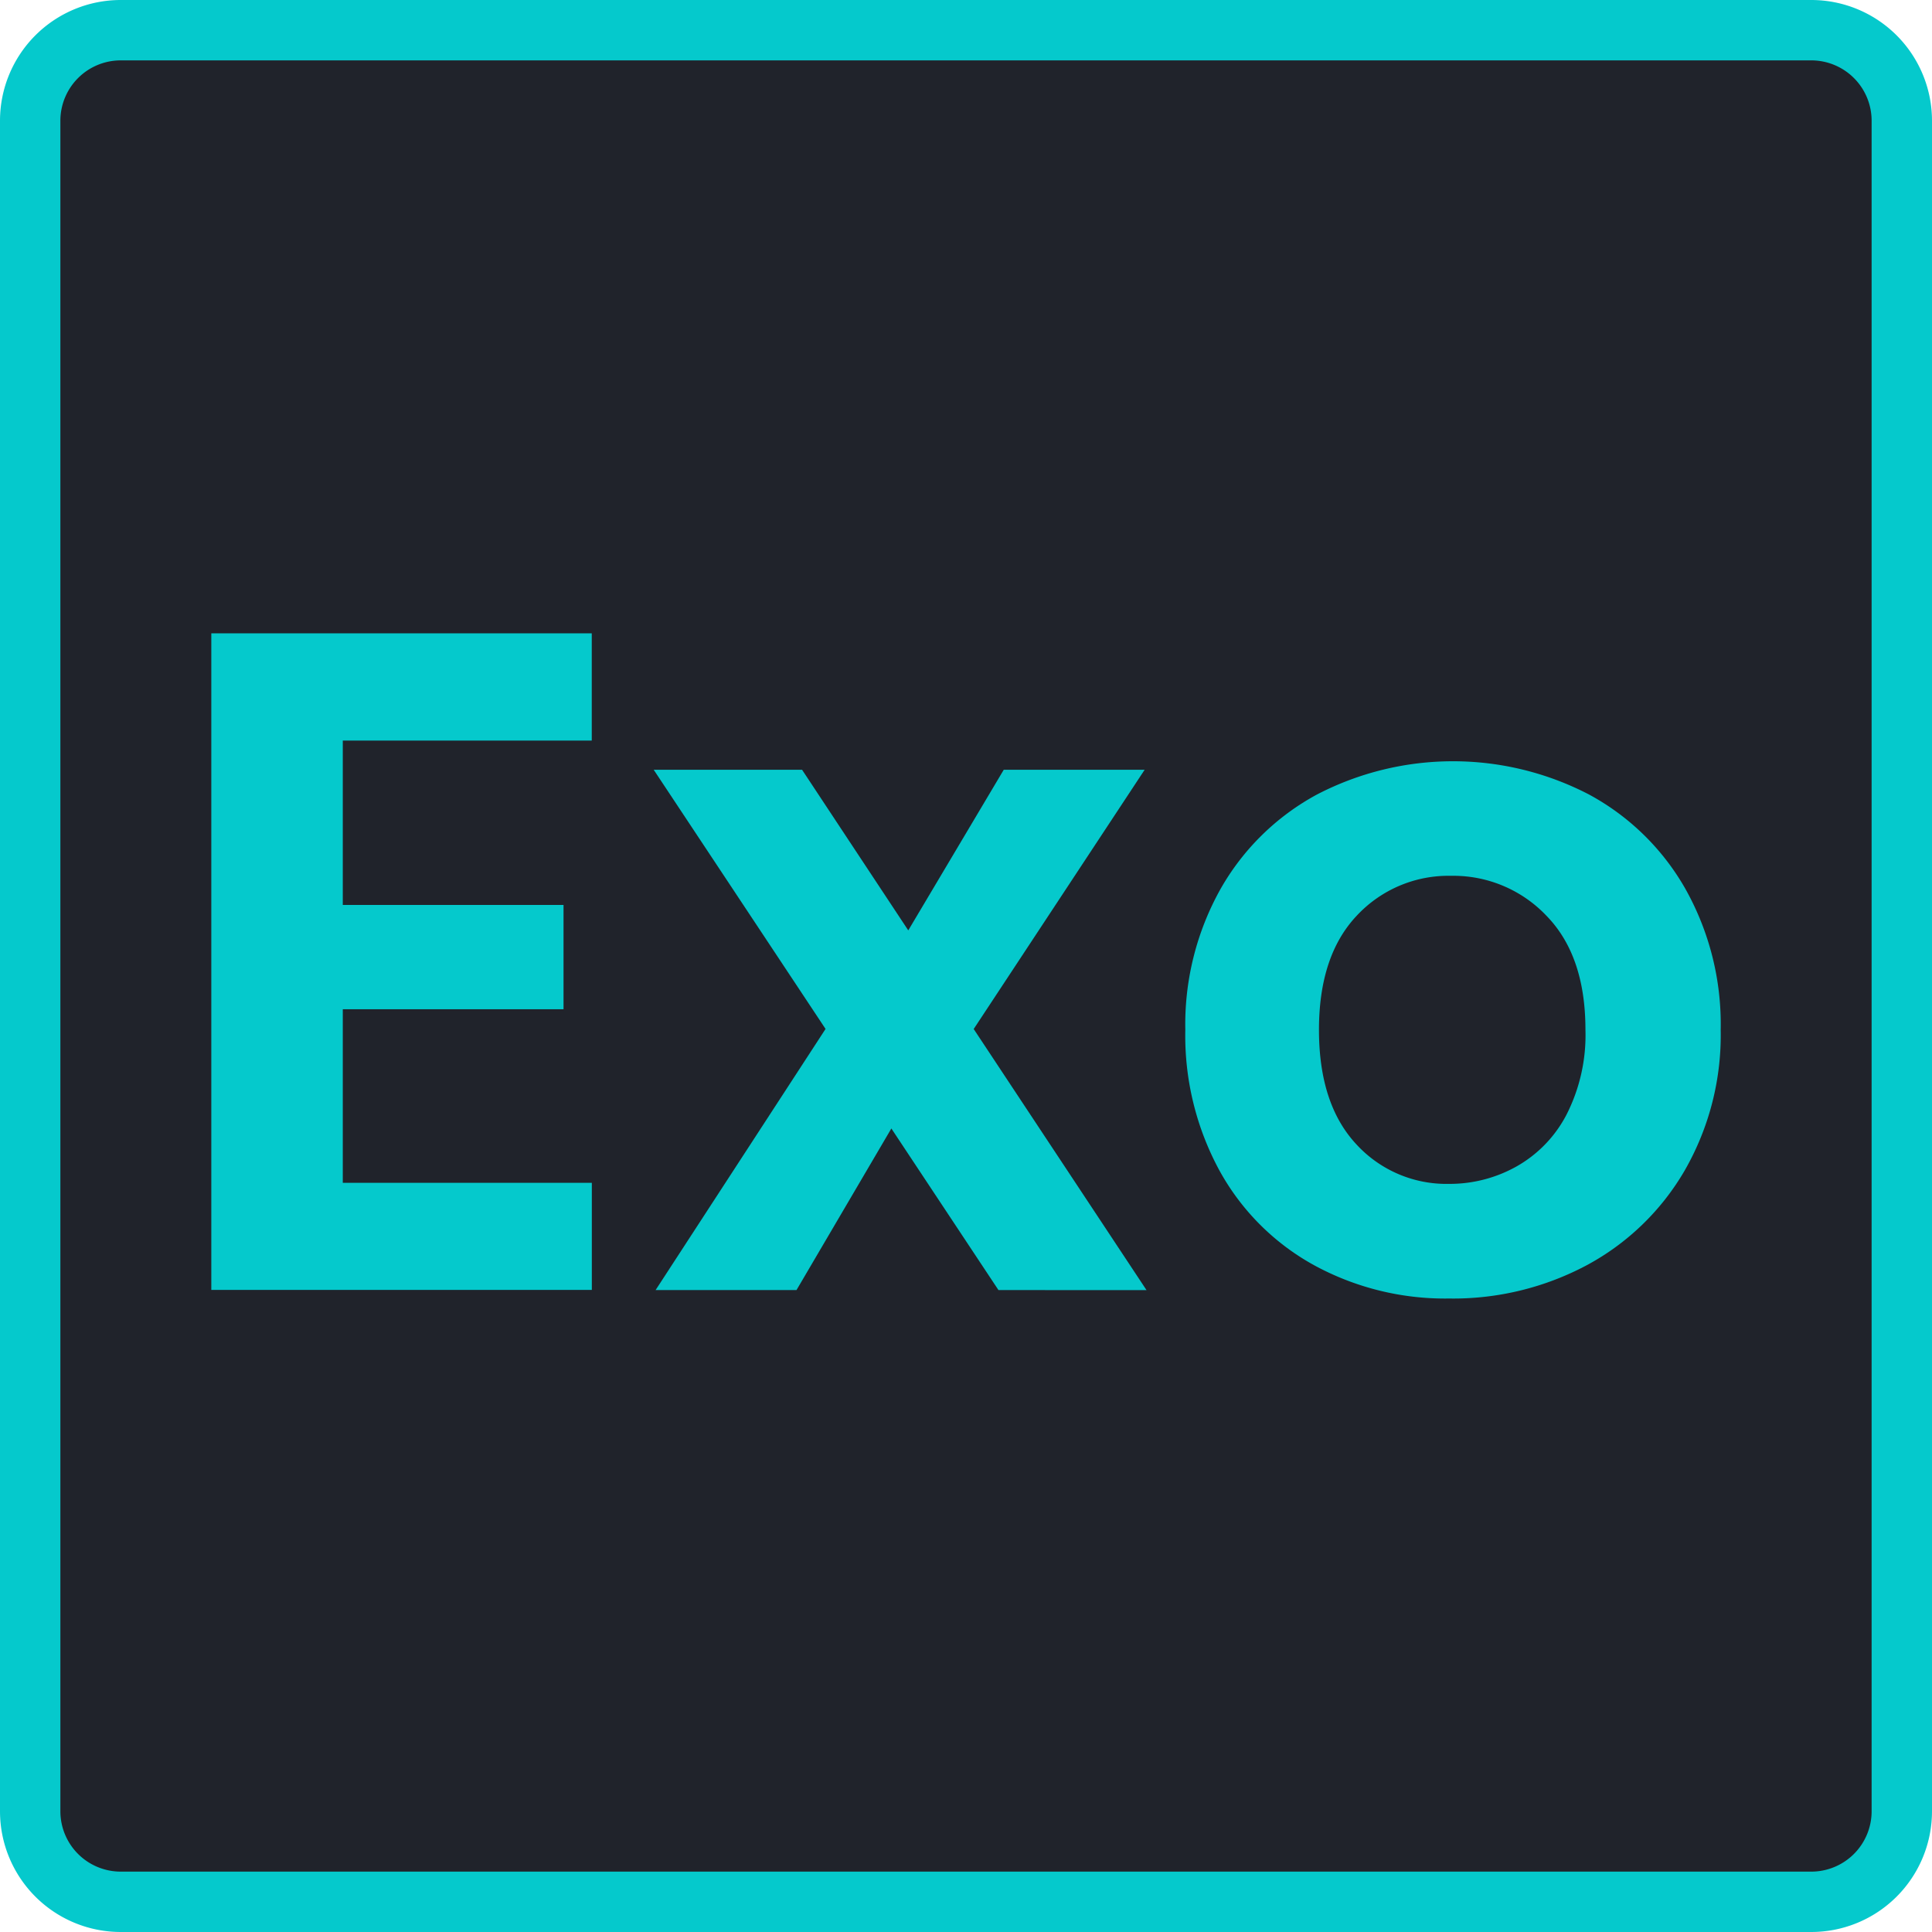 <svg id="Layer_1" data-name="Layer 1" xmlns="http://www.w3.org/2000/svg" viewBox="0 0 256 256">
  <defs>
    <style>
      .cls-1 {
        fill: #20232b;
      }

      .cls-2 {
        fill: #05c9cc;
      }
    </style>
  </defs>
  <g>
    <rect class="cls-1" x="4" y="4" width="248" height="248" rx="12"/>
    <path class="cls-2" d="M240,8a8,8,0,0,1,8,8V240a8,8,0,0,1-8,8H16a8,8,0,0,1-8-8V16a8,8,0,0,1,8-8H240m0-8H16A16,16,0,0,0,0,16V240a16,16,0,0,0,16,16H240a16,16,0,0,0,16-16V16A16,16,0,0,0,240,0Z"/>
  </g>
  <g>
    <path class="cls-2" d="M45.42,98.13v21.78H74.67v13.82H45.42v23h33v14.19H28v-87H78.41V98.13Z"/>
    <path class="cls-2" d="M132.3,170.94l-14.19-21.41-12.57,21.41H86.87l22.52-34.6L86.62,102h19.66l14.07,21.28L133,102h18.67l-22.65,34.35,22.9,34.6Z"/>
    <path class="cls-2" d="M174.11,167.64a31.76,31.76,0,0,1-12.51-12.51,37.44,37.44,0,0,1-4.54-18.67,36.73,36.73,0,0,1,4.67-18.67,32.39,32.39,0,0,1,12.75-12.5,39.07,39.07,0,0,1,36.1,0,32.39,32.39,0,0,1,12.75,12.5A36.63,36.63,0,0,1,228,136.46a36,36,0,0,1-4.79,18.67,33.16,33.16,0,0,1-12.94,12.51A37.63,37.63,0,0,1,192,172.06,36.26,36.26,0,0,1,174.11,167.64Zm26.82-13.07a16.71,16.71,0,0,0,6.66-6.91,23.23,23.23,0,0,0,2.49-11.2q0-9.83-5.17-15.12a17,17,0,0,0-12.63-5.29,16.6,16.6,0,0,0-12.51,5.29q-5,5.3-5,15.12t4.92,15.13A16.19,16.19,0,0,0,192,156.87,18.08,18.08,0,0,0,200.93,154.57Z"/>
  </g>
</svg>
